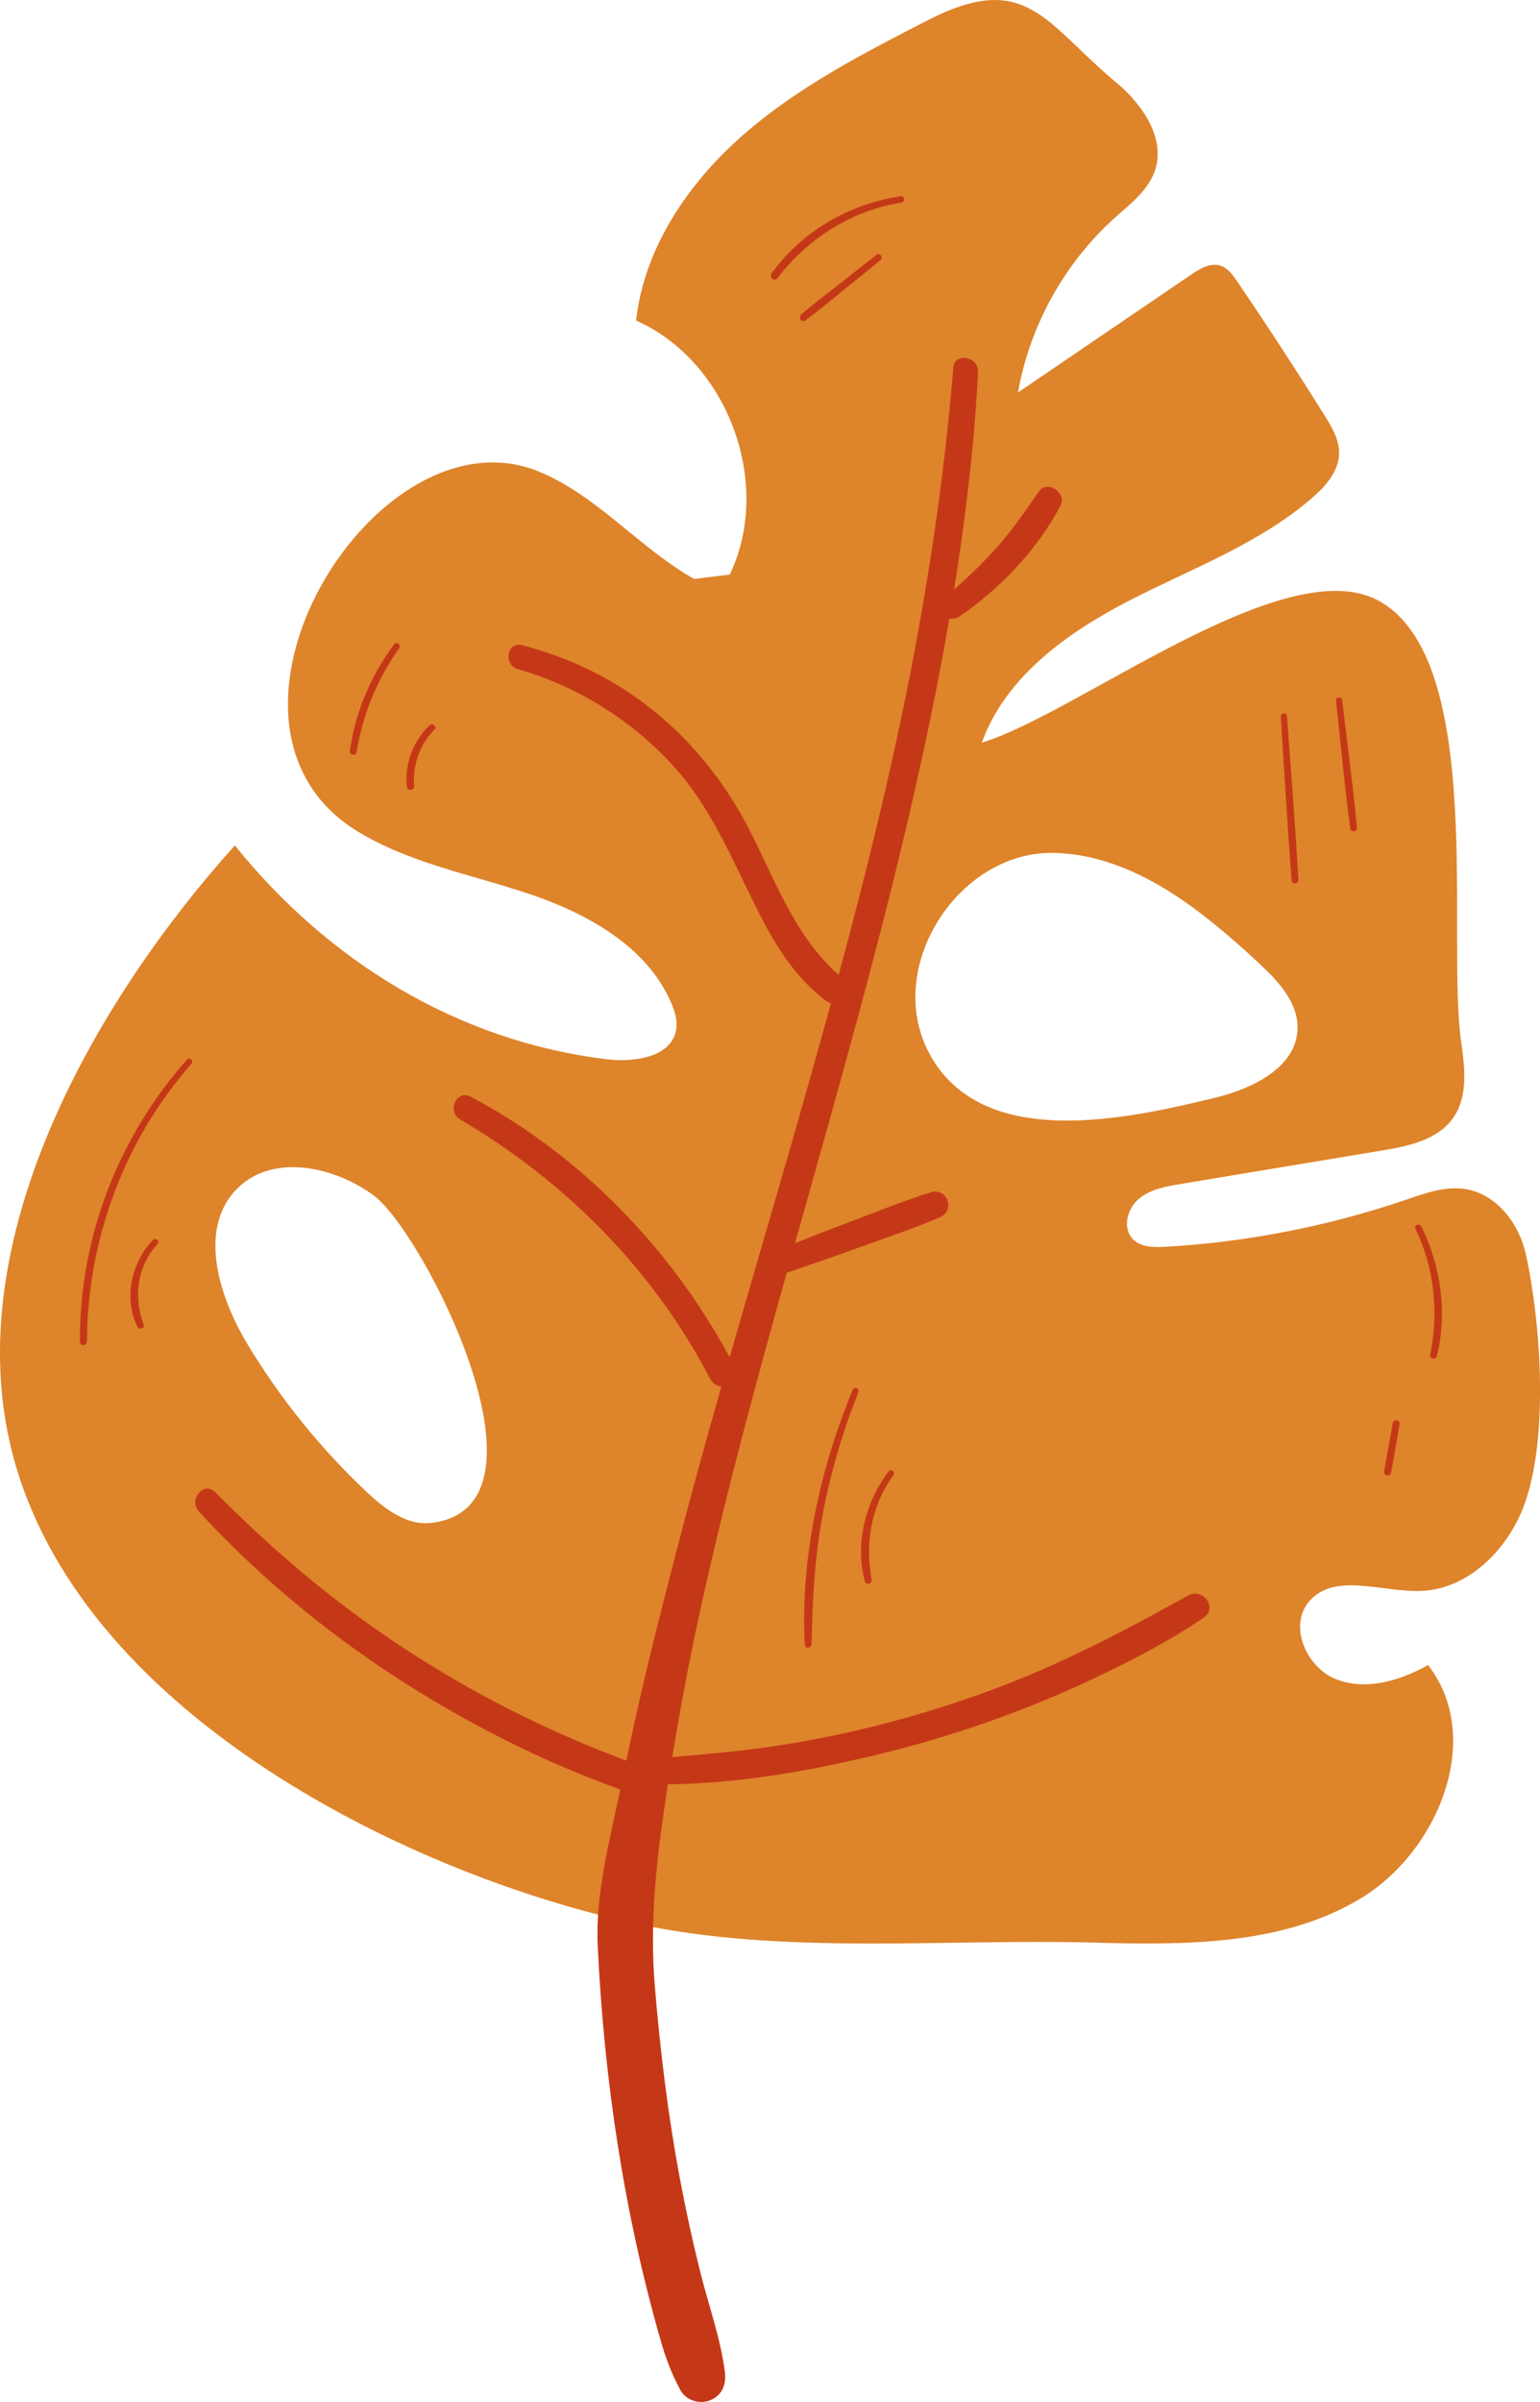 <?xml version="1.0" encoding="UTF-8"?><svg xmlns="http://www.w3.org/2000/svg" viewBox="0 0 414.62 646.3"><defs><style>.d{fill:#c53817;}.e{fill:#de842b;}</style></defs><g id="a"/><g id="b"><g id="c"><g><path class="e" d="M393.22,296.81c1.66-5.05,.97-10.95,.18-16.37-4.03-27.45,6.81-102.91-22.2-118.79-25.23-13.81-81,30.34-106.87,38.18,6.4-17.72,23-29.64,39.76-38.25,16.76-8.61,34.89-15.25,49.14-27.58,3.63-3.14,7.18-7.11,7.3-11.91,.09-3.75-1.96-7.19-3.95-10.37-7.62-12.17-15.47-24.2-23.54-36.07-1.16-1.71-2.47-3.53-4.44-4.16-2.72-.88-5.54,.8-7.91,2.41l-46.61,31.71c3.17-18.03,12.55-34.91,26.19-47.12,4.12-3.69,8.82-7.25,10.64-12.48,3-8.66-3.21-17.82-10.26-23.7-19.35-16.1-24.26-30.51-50.87-16.86-17.45,8.95-35.09,18.04-49.83,30.97-14.74,12.94-26.51,30.33-28.7,49.82,24.76,10.99,36.92,43.94,25.23,68.37-3.2,.39-6.4,.78-9.6,1.17-14.73-8.31-25.97-22.31-41.59-28.81-44.07-18.32-96.47,67.72-49.01,96.74,14.09,8.61,30.77,11.6,46.41,16.89,15.64,5.29,31.56,14.16,38.06,29.34,.97,2.26,1.71,4.73,1.29,7.15-1.28,7.36-11.19,8.82-18.62,7.93-40.42-4.85-75.33-26.66-100.19-57.54C26.62,268.14-10.22,331.17,2.6,387.99c15.62,69.24,100.39,113.38,163.48,128.44,3.2,.76,6.41,1.46,9.65,2.08,37.75,7.25,79.83,3.18,118.26,4.18,24.71,.65,50.93,.92,72.15-11.76,21.21-12.68,33.54-43.44,18.33-62.91-7.54,4.21-16.73,6.99-24.76,3.81-8.03-3.17-12.87-14.39-7.24-20.94,6.84-7.95,19.6-2.42,30.09-2.81,12.8-.48,23.42-11.16,27.83-23.19,6.58-17.97,4.52-48.73,.43-67.38-1.82-8.29-7.91-16.26-16.3-17.57-5.42-.85-10.83,1.13-16.02,2.89-20.88,7.11-42.71,11.38-64.73,12.65-3.09,.18-6.58,.15-8.75-2.05-2.85-2.89-1.6-8.11,1.48-10.76,3.08-2.65,7.3-3.41,11.31-4.08,18.06-3,36.13-6.01,54.19-9.01,7.11-1.18,14.96-2.81,19.16-8.66,.92-1.28,1.59-2.66,2.06-4.11ZM116.1,409.77c-6.64,.79-12.61-3.82-17.47-8.41-12.4-11.69-23.2-25.08-32-39.67-7.85-13.02-13.47-31.43-2.59-42.05,9.5-9.28,25.82-5.87,36.53,1.98,13.22,9.67,51.41,83.9,15.53,88.16ZM251.37,249.82c6.5-11.87,18.76-20.74,32.68-20.32,21.17,.65,39.16,15.07,54.7,29.48,5.24,4.86,10.8,10.7,10.59,17.85-.3,10.42-12.14,16.11-22.27,18.56-23.48,5.68-62.92,14.66-77.02-12.22-5.59-10.66-4.28-23.12,1.32-33.35Z"/><path class="d" d="M319.85,429.33c-17.19,9.55-34.4,18.57-52.89,25.4-18.23,6.74-37.09,11.72-56.28,14.78-9.86,1.57-19.76,2.4-29.69,3.28,2.31-14.05,4.98-28.04,8.07-41.97,6.59-29.68,14.56-59.05,22.75-88.34,6.59-2.26,13.18-4.53,19.74-6.91,7.18-2.61,14.53-5.03,21.54-8.06,4.21-1.82,1.93-8.04-2.47-6.69-7.3,2.25-14.46,5.19-21.61,7.88-5.01,1.88-9.99,3.83-14.96,5.79,.81-2.88,1.62-5.76,2.43-8.64,9.89-35.13,19.81-70.27,28.12-105.82,4.15-17.78,7.92-35.67,11.01-53.68,.81,.26,1.76,.18,2.71-.48,11-7.54,20.92-17.92,27.18-29.79,1.82-3.46-3.57-7.1-5.85-3.78-3.61,5.26-7.23,10.49-11.5,15.25-3.49,3.89-7.31,7.6-11.28,11.03,2.4-14.94,4.33-29.96,5.57-45.04,.36-4.44,.64-8.88,.89-13.33,.23-4.27-6.32-5.58-6.68-1.18-2.95,36.04-8.88,71.77-16.81,107.04-4.24,18.85-9,37.58-14.04,56.23-11.95-10.47-17.15-25.75-24.31-39.54-8-15.39-19.54-28.5-34.27-37.76-8.23-5.17-17.23-8.95-26.63-11.39-4.11-1.07-5.14,5.32-1.14,6.45,16.04,4.55,30.89,13.9,42.05,26.28,11.11,12.32,16.57,27.54,24.23,41.97,4.18,7.88,9.36,15.54,16.59,20.93,.46,.35,.94,.56,1.41,.68-3.89,14.18-7.91,28.33-11.98,42.46-5.07,17.61-10.25,35.2-15.3,52.82-15.9-29.35-40.09-54.4-69.66-70.08-3.89-2.06-6.6,3.93-2.9,6.1,28.27,16.58,51.94,40.38,67.16,69.51,.68,1.3,1.8,2.25,3.15,2.4-4.2,14.77-8.29,29.56-12.13,44.43-4.52,17.5-9.02,35.05-12.71,52.74-.24,1.14-.48,2.29-.72,3.43-32.2-11.98-62.24-29.34-88.45-51.59-7.7-6.53-15.1-13.43-22.21-20.61-3.13-3.17-7.32,2.04-4.42,5.2,24.4,26.51,54.46,48,86.87,63.63,8.66,4.18,17.54,7.87,26.57,11.15-2.83,13.62-6.74,28.13-6.08,42.05,1.72,35.92,7.06,71.85,17.02,106.44,1.34,4.64,2.93,8.82,5.23,13.08,1.53,2.84,5.26,3.97,8.15,2.72,3.25-1.41,4.26-4.35,3.83-7.69-1.16-8.93-4.27-17.49-6.47-26.23-2.14-8.5-4.01-17.07-5.63-25.69-3.21-17.13-5.26-34.03-6.72-51.4-1.58-18.81,.61-36.06,3.49-54.68,19.45-.21,39.18-3.76,58-8.39,19.48-4.79,38.49-11.52,56.64-20.08,10.16-4.79,20.25-10.03,29.57-16.34,3.97-2.69-.16-8.21-4.18-5.98Z"/><path class="d" d="M50.32,285.15c-18.46,20.73-29.06,48.12-28.79,75.94,.01,1.22,1.88,1.03,1.88-.18,.15-27.36,10.02-54.13,28.15-74.7,.7-.79-.55-1.84-1.24-1.06Z"/><path class="d" d="M38.66,356.34c-2.81-7.32-1.67-15.8,3.78-21.63,.73-.78-.52-1.82-1.25-1.07-5.81,5.94-7.94,15.71-4.22,23.32,.5,1.02,2.12,.48,1.7-.63Z"/><path class="d" d="M106.12,173.37c-6.28,8.39-10.47,18.27-11.92,28.66-.16,1.16,1.61,1.49,1.8,.32,1.67-10.05,5.49-19.57,11.44-27.86,.64-.9-.65-2.02-1.32-1.12Z"/><path class="d" d="M115.65,195.17c-4.44,4.26-6.76,10.39-6.13,16.51,.13,1.27,2.09,1.1,1.98-.19-.48-5.56,1.53-11.24,5.48-15.2,.8-.8-.53-1.9-1.33-1.13Z"/><path class="d" d="M349.58,236.73c-.86-14.7-2-29.38-3.08-44.06-.08-1.07-1.72-.91-1.66,.16,.91,14.69,1.77,29.4,2.91,44.08,.09,1.18,1.89,1.01,1.82-.17Z"/><path class="d" d="M365.34,222.72c-1.07-11.47-2.63-22.9-3.99-34.34-.13-1.05-1.76-.91-1.65,.15,1.24,11.45,2.3,22.94,3.84,34.36,.15,1.15,1.91,1,1.8-.17Z"/><path class="d" d="M242.52,52.8c-13.66,1.99-26.73,9.46-34.78,20.79-.74,1.04,.74,2.34,1.53,1.3,8.22-10.71,19.99-18.23,33.41-20.39,1.08-.17,.94-1.87-.16-1.71Z"/><path class="d" d="M236.02,68.56c-3.4,2.65-6.8,5.29-10.18,7.96-3.37,2.67-6.84,5.26-10.1,8.07-.93,.8,.09,2.36,1.12,1.6,3.47-2.55,6.77-5.34,10.12-8.03,3.36-2.7,6.7-5.43,10.05-8.15,.87-.71-.11-2.15-1.01-1.45Z"/><path class="d" d="M382.67,330c-.48-.96-2.07-.4-1.59,.59,5.1,10.62,6.3,22.4,3.99,33.91-.24,1.18,1.55,1.48,1.83,.32,2.77-11.61,1.06-24.17-4.23-34.82Z"/><path class="d" d="M376.8,383.21c.2-1.16-1.59-1.48-1.8-.32-.81,4.34-1.62,8.68-2.33,13.04-.19,1.19,1.62,1.51,1.85,.33,.83-4.34,1.56-8.69,2.29-13.05Z"/><path class="d" d="M229.6,373.93c-8.86,21.35-14.12,45.37-12.93,68.58,.06,1.21,1.83,1,1.85-.17,.19-11.61,.78-23.02,2.91-34.47,2.12-11.36,5.38-22.5,9.68-33.22,.4-.99-1.1-1.72-1.51-.72Z"/><path class="d" d="M239.27,395.88c-6.29,8.24-9.14,19.51-6.41,29.66,.27,1.02,2.01,.64,1.82-.41-1.79-9.89-.18-19.95,5.85-28.18,.62-.85-.61-1.91-1.26-1.07Z"/></g></g></g></svg>